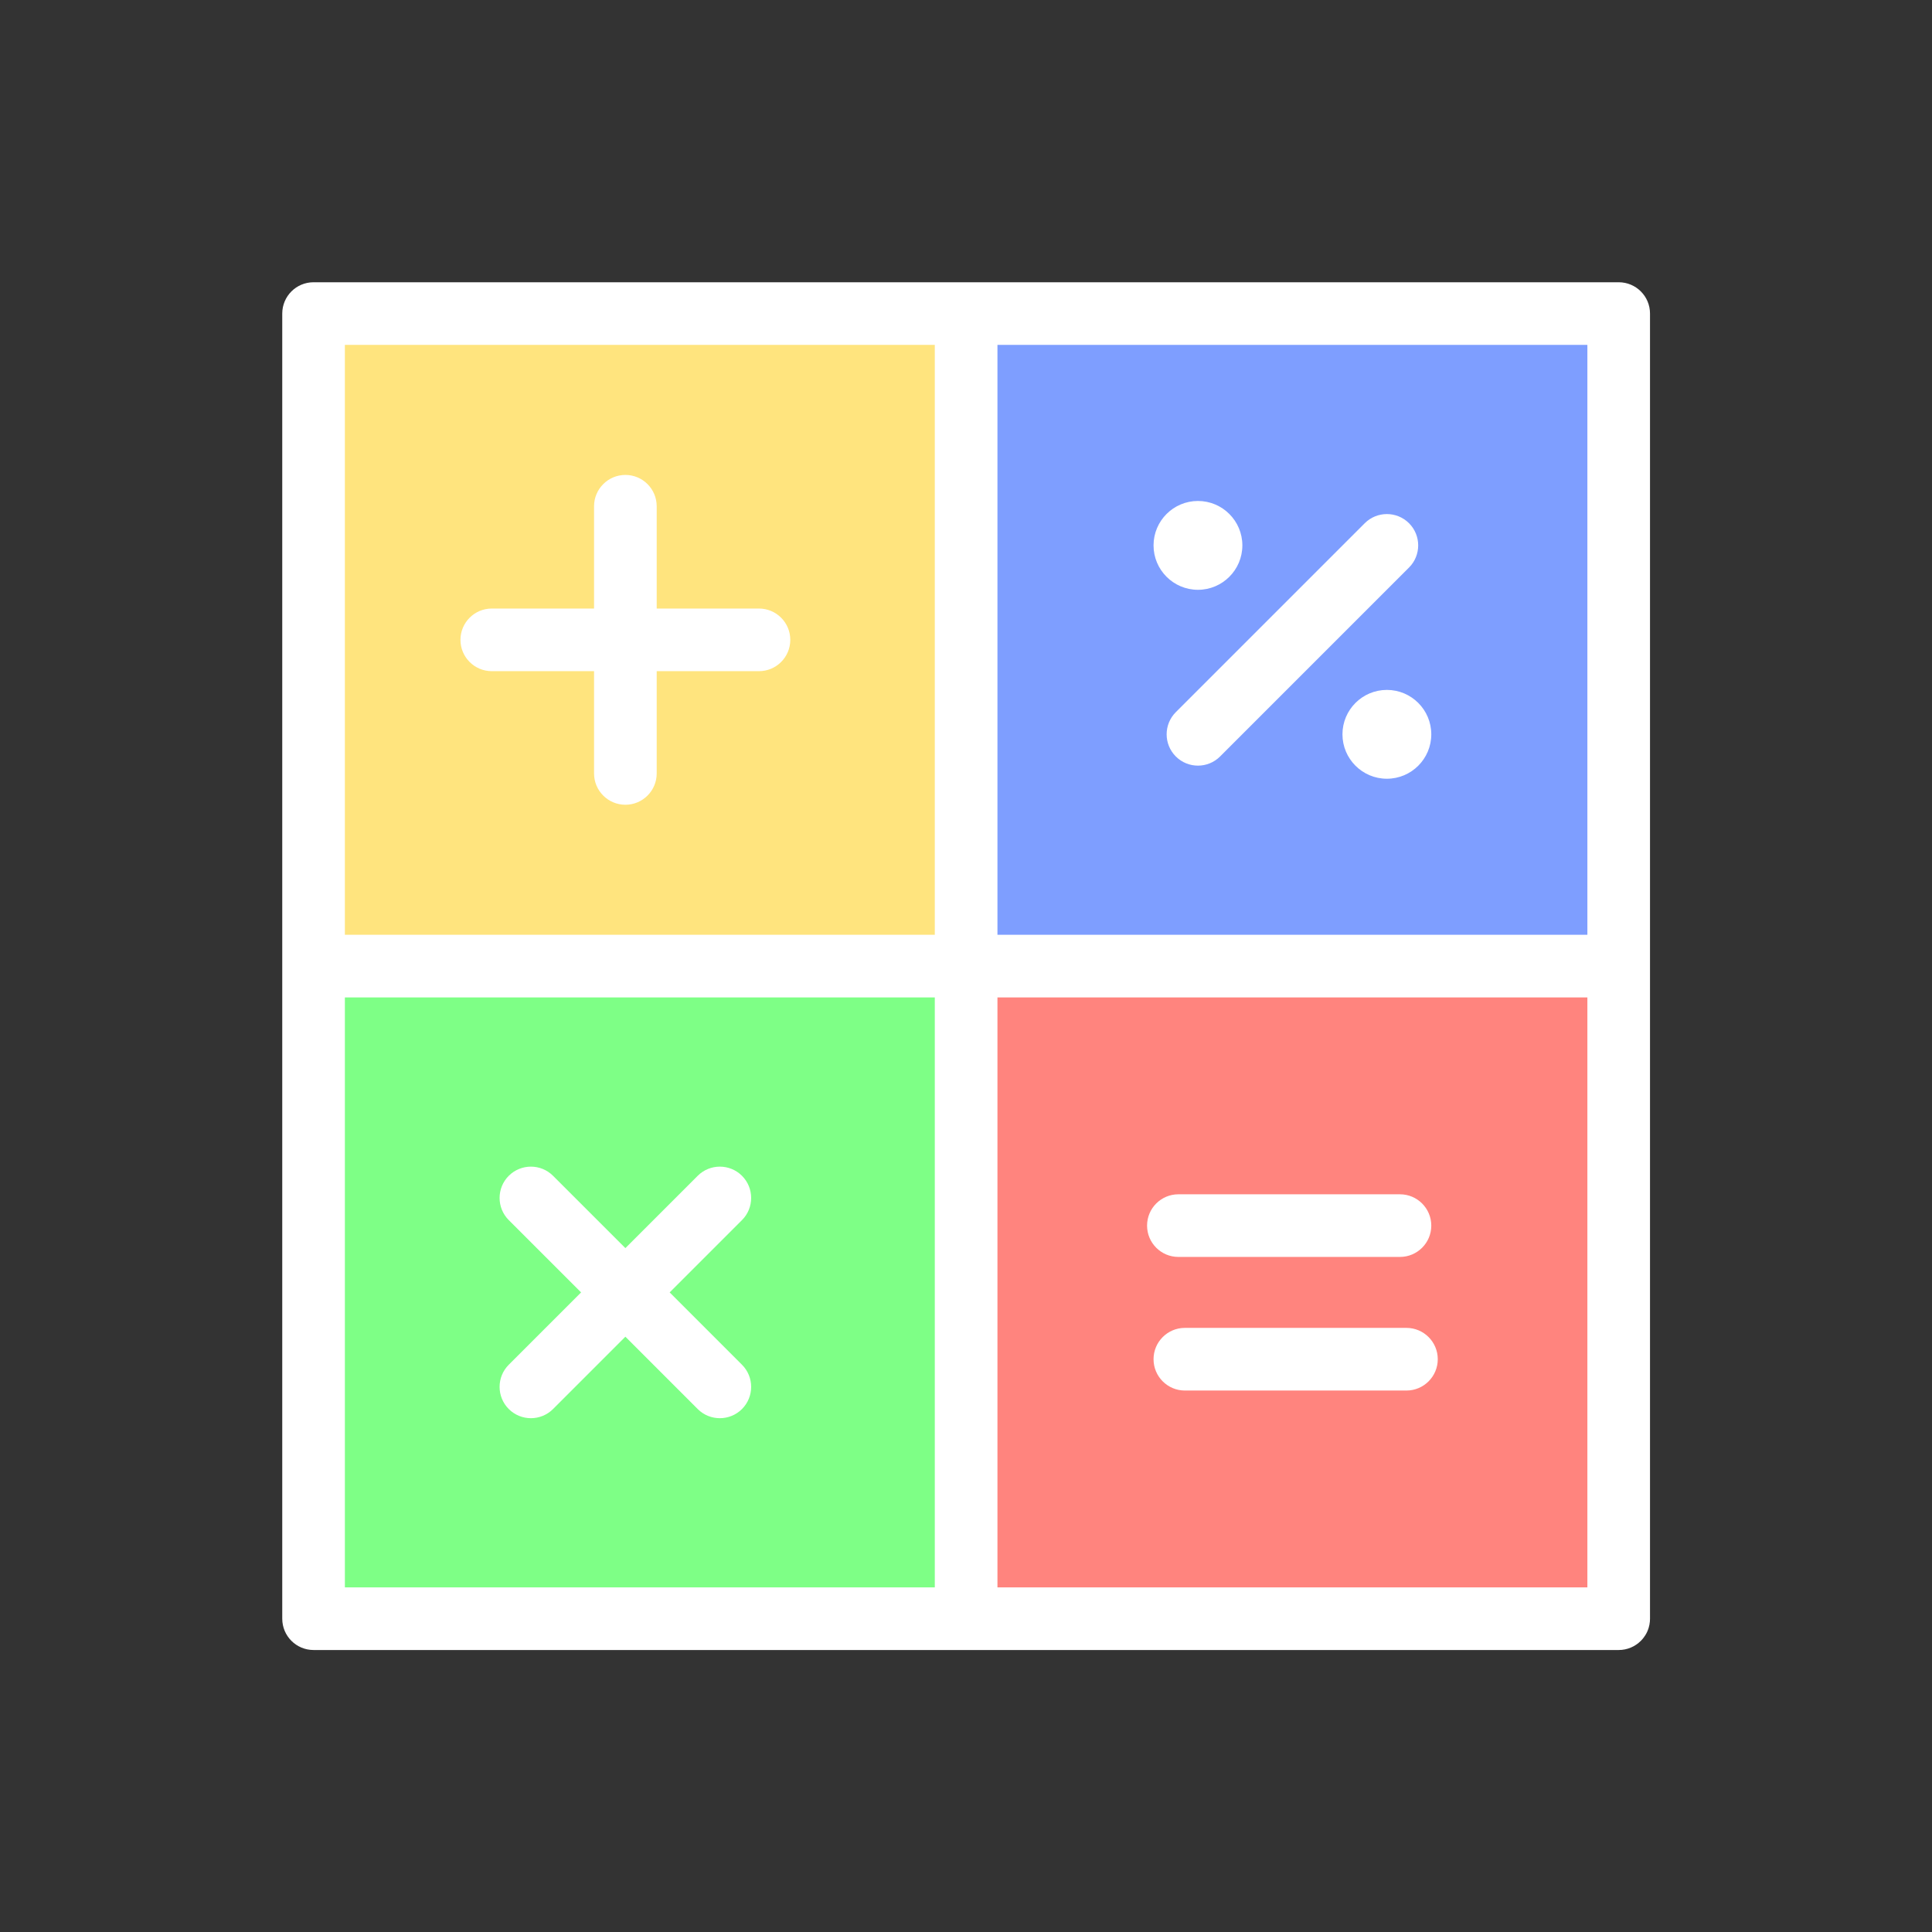 <svg xmlns="http://www.w3.org/2000/svg" xmlns:xlink="http://www.w3.org/1999/xlink" width="40" zoomAndPan="magnify" viewBox="0 0 375 375" height="40" preserveAspectRatio="xMidYMid meet" version="1.0"><rect x="0" y="0" width="375" height="375" fill="#333333" stroke="none"/><defs><clipPath id="bd7ab24978"><path d="M 54.809 54.809 L 320.309 54.809 L 320.309 320.309 L 54.809 320.309 Z M 54.809 54.809 " clip-rule="nonzero"/></clipPath></defs><path fill="#ffe47e" d="M 60.863 60.863 L 187.527 60.863 L 187.527 187.527 L 60.863 187.527 Z M 60.863 60.863 " fill-opacity="1" fill-rule="evenodd"/><path fill="#7e9eff" d="M 187.527 60.863 L 314.188 60.863 L 314.188 187.527 L 187.527 187.527 Z M 187.527 60.863 " fill-opacity="1" fill-rule="evenodd"/><path fill="#ff847e" d="M 187.527 187.527 L 314.188 187.527 L 314.188 314.188 L 187.527 314.188 Z M 187.527 187.527 " fill-opacity="1" fill-rule="evenodd"/><path fill="#7eff86" d="M 60.863 187.527 L 187.527 187.527 L 187.527 314.188 L 60.863 314.188 Z M 60.863 187.527 " fill-opacity="1" fill-rule="evenodd"/><g clip-path="url(#bd7ab24978)"><path fill="#ffffff" d="M 54.785 60.863 L 54.785 314.188 C 54.785 317.547 57.504 320.266 60.863 320.266 L 314.188 320.266 C 315.855 320.266 317.363 319.598 318.461 318.512 L 318.711 318.25 L 318.949 317.969 L 319.309 317.465 L 319.551 317.055 L 319.73 316.691 C 319.836 316.453 319.93 316.211 320.004 315.961 C 320.125 315.57 320.203 315.16 320.242 314.738 L 320.266 314.188 L 320.266 60.863 C 320.266 57.504 317.547 54.785 314.188 54.785 L 60.863 54.785 C 57.504 54.785 54.785 57.504 54.785 60.863 Z M 181.445 308.109 L 181.445 193.605 L 66.941 193.605 L 66.941 308.109 Z M 245.406 308.109 L 193.605 308.109 L 193.605 193.605 C 193.605 193.605 308.109 193.605 308.109 193.605 C 308.109 193.605 308.109 308.109 308.109 308.109 Z M 121.387 242.258 L 107.348 228.223 C 104.977 225.852 101.125 225.852 98.75 228.223 C 96.379 230.594 96.379 234.449 98.75 236.82 L 112.789 250.855 L 98.75 264.895 C 96.379 267.266 96.379 271.117 98.75 273.492 C 101.125 275.863 104.977 275.863 107.348 273.492 L 121.387 259.453 L 135.422 273.492 C 137.793 275.863 141.648 275.863 144.02 273.492 C 146.391 271.117 146.391 267.266 144.02 264.895 L 129.984 250.855 L 144.02 236.82 C 146.391 234.449 146.391 230.594 144.02 228.223 C 141.648 225.852 137.793 225.852 135.422 228.223 Z M 229.98 269.902 L 272.988 269.902 C 276.344 269.902 279.07 267.176 279.07 263.82 C 279.07 260.469 276.344 257.742 272.988 257.742 L 229.98 257.742 C 226.625 257.742 223.902 260.469 223.902 263.82 C 223.902 267.176 226.625 269.902 229.98 269.902 Z M 228.723 243.969 L 271.73 243.969 C 275.086 243.969 277.812 241.246 277.812 237.891 C 277.812 234.535 275.086 231.812 271.73 231.812 L 228.723 231.812 C 225.367 231.812 222.645 234.535 222.645 237.891 C 222.645 241.246 225.367 243.969 228.723 243.969 Z M 66.941 66.941 L 66.941 181.445 L 181.445 181.445 L 181.445 66.941 Z M 193.605 66.941 L 308.109 66.941 L 308.109 181.445 L 193.605 181.445 Z M 115.305 118.117 L 95.453 118.117 C 92.102 118.117 89.375 120.84 89.375 124.195 C 89.375 127.551 92.102 130.273 95.453 130.273 L 115.305 130.273 L 115.305 150.125 C 115.305 153.48 118.031 156.203 121.387 156.203 C 124.742 156.203 127.465 153.48 127.465 150.125 L 127.465 130.273 L 147.316 130.273 C 150.672 130.273 153.395 127.551 153.395 124.195 C 153.395 120.84 150.672 118.117 147.316 118.117 L 127.465 118.117 L 127.465 98.266 C 127.465 94.91 124.742 92.184 121.387 92.184 C 118.031 92.184 115.305 94.91 115.305 98.266 Z M 269.191 133.91 C 264.434 133.91 260.57 137.773 260.57 142.531 C 260.57 147.289 264.434 151.152 269.191 151.152 C 273.949 151.152 277.812 147.289 277.812 142.531 C 277.812 137.773 273.949 133.91 269.191 133.91 Z M 264.895 101.559 L 228.223 138.23 C 225.852 140.605 225.852 144.457 228.223 146.828 C 230.594 149.203 234.449 149.203 236.82 146.828 L 273.492 110.156 C 275.863 107.785 275.863 103.934 273.492 101.559 C 271.117 99.188 267.266 99.188 264.895 101.559 Z M 232.52 97.238 C 227.762 97.238 223.902 101.102 223.902 105.859 C 223.902 110.617 227.762 114.48 232.52 114.48 C 237.277 114.48 241.141 110.617 241.141 105.859 C 241.141 101.102 237.277 97.238 232.52 97.238 Z M 232.52 97.238 " fill-opacity="1" fill-rule="evenodd"/></g></svg>